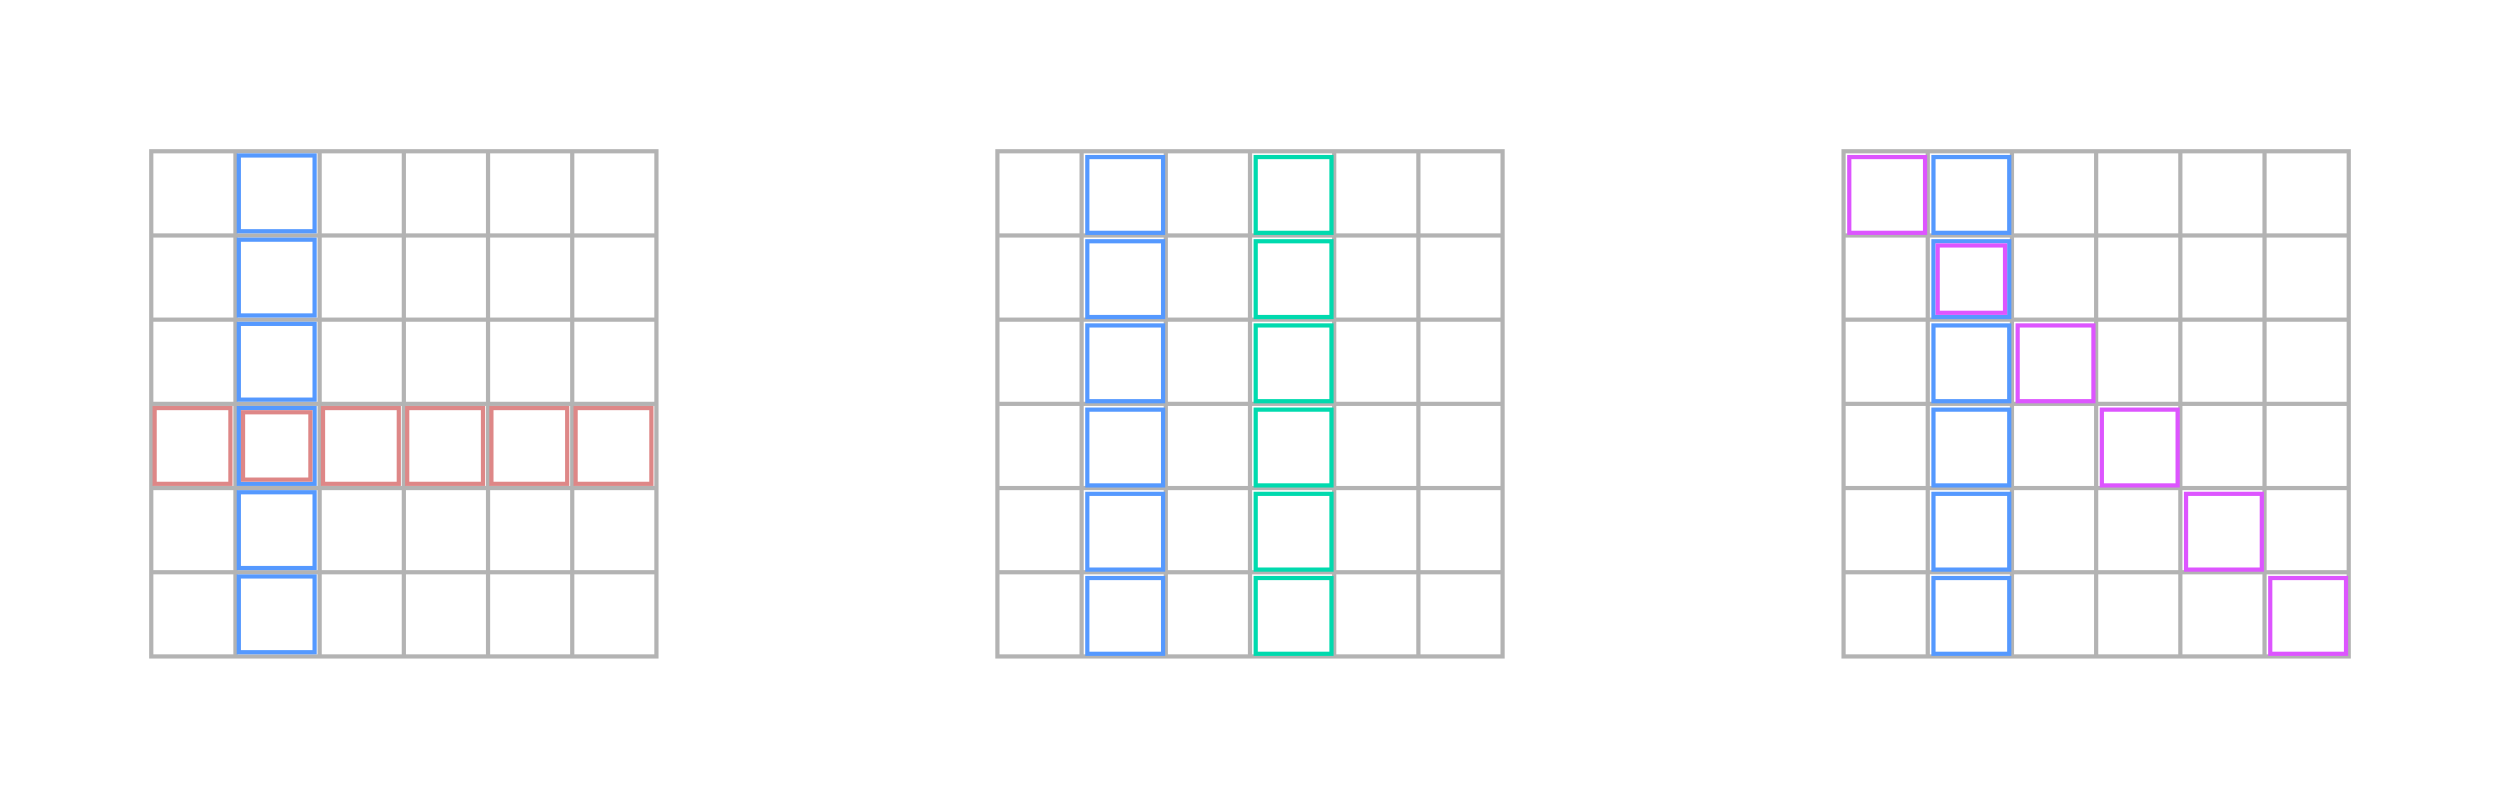 <?xml version="1.0" encoding="UTF-8" standalone="no"?>
<!-- Created with Inkscape (http://www.inkscape.org/) -->

<svg
   xmlns:dc="http://purl.org/dc/elements/1.1/"
   xmlns:cc="http://creativecommons.org/ns#"
   xmlns:rdf="http://www.w3.org/1999/02/22-rdf-syntax-ns#"
   xmlns:svg="http://www.w3.org/2000/svg"
   xmlns="http://www.w3.org/2000/svg"
   xmlns:sodipodi="http://sodipodi.sourceforge.net/DTD/sodipodi-0.dtd"
   xmlns:inkscape="http://www.inkscape.org/namespaces/inkscape"
   width="167.602mm"
   height="54.149mm"
   viewBox="0 0 593.866 191.866"
   id="svg2"
   version="1.1"
   inkscape:version="0.91 r13725"
   sodipodi:docname="probability.independence.001.svg">
  <defs
     id="defs4">
    <inkscape:path-effect
       effect="construct_grid"
       id="path-effect4182"
       is_visible="true"
       nr_x="6"
       nr_y="6" />
    <inkscape:path-effect
       nr_y="6"
       nr_x="6"
       is_visible="true"
       id="path-effect4150"
       effect="construct_grid" />
    <inkscape:path-effect
       effect="construct_grid"
       id="path-effect4079"
       is_visible="true"
       nr_x="6"
       nr_y="6" />
    <inkscape:path-effect
       effect="construct_grid"
       id="path-effect4016"
       is_visible="true"
       nr_x="6"
       nr_y="6" />
  </defs>
  <sodipodi:namedview
     id="base"
     pagecolor="#ffffff"
     bordercolor="#666666"
     borderopacity="1.0"
     inkscape:pageopacity="0.0"
     inkscape:pageshadow="2"
     inkscape:zoom="1"
     inkscape:cx="368.48839"
     inkscape:cy="58.560749"
     inkscape:document-units="px"
     inkscape:current-layer="layer1"
     showgrid="false"
     inkscape:window-width="1440"
     inkscape:window-height="851"
     inkscape:window-x="0"
     inkscape:window-y="0"
     inkscape:window-maximized="1"
     inkscape:snap-bbox="true"
     fit-margin-top="10"
     fit-margin-left="10"
     fit-margin-right="10"
     fit-margin-bottom="10"
     inkscape:bbox-paths="true"
     inkscape:bbox-nodes="true"
     inkscape:snap-bbox-edge-midpoints="true"
     inkscape:snap-bbox-midpoints="true"
     inkscape:object-paths="true"
     inkscape:snap-intersection-paths="true"
     inkscape:object-nodes="true"
     inkscape:snap-smooth-nodes="true"
     inkscape:snap-midpoints="true"
     inkscape:snap-object-midpoints="true"
     inkscape:snap-center="true"
     inkscape:snap-page="true" />
  <g
     inkscape:label="Layer 1"
     inkscape:groupmode="layer"
     id="layer1"
     transform="translate(-213.067,-116.429)">
    <path
       style="fill:none;stroke:#b3b3b3;stroke-linecap:square"
       d="m 369,152.362 -120,0 m 120,20 -120,0 m 120,20 -120,0 m 120,20 -120,0 m 120,20 -120,0 m 120,20 -120,0 m 120,20 -120,0 m 120,-120 0,120 m -20,-120 0,120 m -20,-120 0,120 m -20,-120 0,120 m -20,-120 0,120 m -20,-120 0,120 m -20,-120 0,120"
       id="rect4076"
       inkscape:path-effect="#path-effect4079"
       inkscape:original-d="m 349,152.36221 20,0 0,20 -20,0 z"
       inkscape:connector-curvature="0" />
    <path
       style="fill:none;stroke:#5599ff;stroke-linecap:square;stroke-opacity:1"
       d="m 269.8,262.362 0,-9 9,0 9,0 0,9 0,9 -9,0 -9,0 0,-9 z"
       id="path4919"
       inkscape:connector-curvature="0" />
    <path
       style="fill:none;stroke:#5599ff;stroke-linecap:square;stroke-opacity:1"
       d="m 269.8,242.362 0,-9 9,0 9,0 0,9 0,9 -9,0 -9,0 0,-9 z"
       id="path4921"
       inkscape:connector-curvature="0" />
    <path
       style="fill:none;stroke:#5599ff;stroke-linecap:square;stroke-opacity:1"
       d="m 269.8,222.362 0,-9 9,0 9,0 0,9 0,9 -9,0 -9,0 0,-9 z"
       id="path4923"
       inkscape:connector-curvature="0" />
    <path
       style="fill:none;stroke:#5599ff;stroke-linecap:square;stroke-opacity:1"
       d="m 269.8,202.362 0,-9 9,0 9,0 0,9 0,9 -9,0 -9,0 0,-9 z"
       id="path4925"
       inkscape:connector-curvature="0" />
    <path
       style="fill:none;stroke:#5599ff;stroke-linecap:square;stroke-opacity:1"
       d="m 269.8,182.362 0,-9 9,0 9,0 0,9 0,9 -9,0 -9,0 0,-9 z"
       id="path4927"
       inkscape:connector-curvature="0" />
    <path
       style="fill:none;stroke:#5599ff;stroke-linecap:square;stroke-opacity:1"
       d="m 269.8,162.362 0,-9 9,0 9,0 0,9 0,9 -9,0 -9,0 0,-9 z"
       id="path4929"
       inkscape:connector-curvature="0" />
    <path
       style="fill:none;stroke:#de8787;stroke-linecap:square;stroke-opacity:1"
       d="m 249.8,222.362 0,-9 9,0 9,0 0,9 0,9 -9,0 -9,0 0,-9 z"
       id="path4931"
       inkscape:connector-curvature="0" />
    <path
       style="fill:none;stroke:#de8787;stroke-linecap:square;stroke-opacity:1"
       d="m 270.8,222.362 0,-8 8,0 8,0 0,8 0,8 -8,0 -8,0 0,-8 z"
       id="path4933"
       inkscape:connector-curvature="0" />
    <path
       style="fill:none;stroke:#de8787;stroke-linecap:square;stroke-opacity:1"
       d="m 289.8,222.362 0,-9 9,0 9,0 0,9 0,9 -9,0 -9,0 0,-9 z"
       id="path4935"
       inkscape:connector-curvature="0" />
    <path
       style="fill:none;stroke:#de8787;stroke-linecap:square;stroke-opacity:1"
       d="m 309.8,222.362 0,-9 9,0 9,0 0,9 0,9 -9,0 -9,0 0,-9 z"
       id="path4937"
       inkscape:connector-curvature="0" />
    <path
       style="fill:none;stroke:#de8787;stroke-linecap:square;stroke-opacity:1"
       d="m 329.8,222.362 0,-9 9,0 9,0 0,9 0,9 -9,0 -9,0 0,-9 z"
       id="path4939"
       inkscape:connector-curvature="0" />
    <path
       style="fill:none;stroke:#de8787;stroke-linecap:square;stroke-opacity:1"
       d="m 349.8,222.362 0,-9 9,0 9,0 0,9 0,9 -9,0 -9,0 0,-9 z"
       id="path4949"
       inkscape:connector-curvature="0" />
    <path
       inkscape:connector-curvature="0"
       inkscape:original-d="m 550,152.36221 20,0 0,20 -20,0 z"
       inkscape:path-effect="#path-effect4150"
       id="path4148"
       d="m 570,152.362 -120,0 m 120,20 -120,0 m 120,20 -120,0 m 120,20 -120,0 m 120,20 -120,0 m 120,20 -120,0 m 120,20 -120,0 m 120,-120 0,120 m -20,-120 0,120 m -20,-120 0,120 m -20,-120 0,120 m -20,-120 0,120 m -20,-120 0,120 m -20,-120 0,120"
       style="fill:none;stroke:#b3b3b3;stroke-linecap:square" />
    <path
       style="fill:none;stroke:#5599ff;stroke-width:1;stroke-linecap:square;stroke-miterlimit:4;stroke-dasharray:none;stroke-opacity:1"
       d="m 471.355,262.735 0,-9 9,0 9,0 0,9 0,9 -9,0 -9,0 0,-9 z"
       id="path4156"
       inkscape:connector-curvature="0" />
    <path
       style="fill:none;stroke:#5599ff;stroke-width:1;stroke-linecap:square;stroke-miterlimit:4;stroke-dasharray:none;stroke-opacity:1"
       d="m 471.355,242.735 0,-9 9,0 9,0 0,9 0,9 -9,0 -9,0 0,-9 z"
       id="path4158"
       inkscape:connector-curvature="0" />
    <path
       style="fill:none;stroke:#5599ff;stroke-width:1;stroke-linecap:square;stroke-miterlimit:4;stroke-dasharray:none;stroke-opacity:1"
       d="m 471.355,222.735 0,-9 9,0 9,0 0,9 0,9 -9,0 -9,0 0,-9 z"
       id="path4160"
       inkscape:connector-curvature="0" />
    <path
       style="fill:none;stroke:#5599ff;stroke-width:1;stroke-linecap:square;stroke-miterlimit:4;stroke-dasharray:none;stroke-opacity:1"
       d="m 471.355,202.735 0,-9 9,0 9,0 0,9 0,9 -9,0 -9,0 0,-9 z"
       id="path4162"
       inkscape:connector-curvature="0" />
    <path
       style="fill:none;stroke:#5599ff;stroke-width:1;stroke-linecap:square;stroke-miterlimit:4;stroke-dasharray:none;stroke-opacity:1"
       d="m 471.355,182.735 0,-9 9,0 9,0 0,9 0,9 -9,0 -9,0 0,-9 z"
       id="path4164"
       inkscape:connector-curvature="0" />
    <path
       style="fill:none;stroke:#5599ff;stroke-width:1;stroke-linecap:square;stroke-miterlimit:4;stroke-dasharray:none;stroke-opacity:1"
       d="m 471.355,162.735 0,-9 9,0 9,0 0,9 0,9 -9,0 -9,0 0,-9 z"
       id="path4166"
       inkscape:connector-curvature="0" />
    <path
       style="fill:none;stroke:#00daae;stroke-width:1;stroke-linecap:square;stroke-miterlimit:4;stroke-dasharray:none;stroke-opacity:1"
       d="m 511.355,262.735 0,-9 9,0 9,0 0,9 0,9 -9,0 -9,0 0,-9 z"
       id="path4168"
       inkscape:connector-curvature="0" />
    <path
       style="fill:none;stroke:#00daae;stroke-width:1;stroke-linecap:square;stroke-miterlimit:4;stroke-dasharray:none;stroke-opacity:1"
       d="m 511.355,242.735 0,-9 9,0 9,0 0,9 0,9 -9,0 -9,0 0,-9 z"
       id="path4170"
       inkscape:connector-curvature="0" />
    <path
       style="fill:none;stroke:#00daae;stroke-width:1;stroke-linecap:square;stroke-miterlimit:4;stroke-dasharray:none;stroke-opacity:1"
       d="m 511.355,222.735 0,-9 9,0 9,0 0,9 0,9 -9,0 -9,0 0,-9 z"
       id="path4172"
       inkscape:connector-curvature="0" />
    <path
       style="fill:none;stroke:#00daae;stroke-width:1;stroke-linecap:square;stroke-miterlimit:4;stroke-dasharray:none;stroke-opacity:1"
       d="m 511.355,202.735 0,-9 9,0 9,0 0,9 0,9 -9,0 -9,0 0,-9 z"
       id="path4174"
       inkscape:connector-curvature="0" />
    <path
       style="fill:none;stroke:#00daae;stroke-width:1;stroke-linecap:square;stroke-miterlimit:4;stroke-dasharray:none;stroke-opacity:1"
       d="m 511.355,182.735 0,-9 9,0 9,0 0,9 0,9 -9,0 -9,0 0,-9 z"
       id="path4176"
       inkscape:connector-curvature="0" />
    <path
       style="fill:none;stroke:#00daae;stroke-width:1;stroke-linecap:square;stroke-miterlimit:4;stroke-dasharray:none;stroke-opacity:1"
       d="m 511.355,162.735 0,-9 9,0 9,0 0,9 0,9 -9,0 -9,0 0,-9 z"
       id="path4178"
       inkscape:connector-curvature="0" />
    <path
       style="fill:none;stroke:#b3b3b3;stroke-linecap:square"
       d="m 771,152.362 -120,0 m 120,20 -120,0 m 120,20 -120,0 m 120,20 -120,0 m 120,20 -120,0 m 120,20 -120,0 m 120,20 -120,0 m 120,-120 0,120 m -20,-120 0,120 m -20,-120 0,120 m -20,-120 0,120 m -20,-120 0,120 m -20,-120 0,120 m -20,-120 0,120"
       id="path4180"
       inkscape:path-effect="#path-effect4182"
       inkscape:original-d="m 751,152.36221 20,0 0,20 -20,0 z"
       inkscape:connector-curvature="0" />
    <path
       style="fill:none;stroke:#5599ff;stroke-width:1;stroke-linecap:square;stroke-miterlimit:4;stroke-dasharray:none;stroke-opacity:1"
       d="m 672.355,262.735 0,-9 9,0 9,0 0,9 0,9 -9,0 -9,0 0,-9 z"
       id="path4184"
       inkscape:connector-curvature="0" />
    <path
       style="fill:none;stroke:#5599ff;stroke-width:1;stroke-linecap:square;stroke-miterlimit:4;stroke-dasharray:none;stroke-opacity:1"
       d="m 672.355,242.735 0,-9 9,0 9,0 0,9 0,9 -9,0 -9,0 0,-9 z"
       id="path4186"
       inkscape:connector-curvature="0" />
    <path
       style="fill:none;stroke:#5599ff;stroke-width:1;stroke-linecap:square;stroke-miterlimit:4;stroke-dasharray:none;stroke-opacity:1"
       d="m 672.355,222.735 0,-9 9,0 9,0 0,9 0,9 -9,0 -9,0 0,-9 z"
       id="path4188"
       inkscape:connector-curvature="0" />
    <path
       style="fill:none;stroke:#5599ff;stroke-width:1;stroke-linecap:square;stroke-miterlimit:4;stroke-dasharray:none;stroke-opacity:1"
       d="m 672.355,202.735 0,-9 9,0 9,0 0,9 0,9 -9,0 -9,0 0,-9 z"
       id="path4190"
       inkscape:connector-curvature="0" />
    <path
       style="fill:none;stroke:#5599ff;stroke-width:1;stroke-linecap:square;stroke-miterlimit:4;stroke-dasharray:none;stroke-opacity:1"
       d="m 672.355,182.735 0,-9 9,0 9,0 0,9 0,9 -9,0 -9,0 0,-9 z"
       id="path4192"
       inkscape:connector-curvature="0" />
    <path
       style="fill:none;stroke:#5599ff;stroke-width:1;stroke-linecap:square;stroke-miterlimit:4;stroke-dasharray:none;stroke-opacity:1"
       d="m 672.355,162.735 0,-9 9,0 9,0 0,9 0,9 -9,0 -9,0 0,-9 z"
       id="path4194"
       inkscape:connector-curvature="0" />
    <path
       style="fill:none;stroke:#dd55ff;stroke-width:1;stroke-linecap:square;stroke-miterlimit:4;stroke-dasharray:none;stroke-opacity:1"
       d="m 652.355,162.735 0,-9 9,0 9,0 0,9 0,9 -9,0 -9,0 0,-9 z"
       id="path4198"
       inkscape:connector-curvature="0" />
    <path
       style="fill:none;stroke:#dd55ff;stroke-width:1;stroke-linecap:square;stroke-miterlimit:4;stroke-dasharray:none;stroke-opacity:1"
       d="m 673.355,182.735 0,-8 8,0 8,0 0,8 0,8 -8,0 -8,0 0,-8 z"
       id="path4200"
       inkscape:connector-curvature="0" />
    <path
       style="fill:none;stroke:#dd55ff;stroke-width:1;stroke-linecap:square;stroke-miterlimit:4;stroke-dasharray:none;stroke-opacity:1"
       d="m 692.355,202.735 0,-9 9,0 9,0 0,9 0,9 -9,0 -9,0 0,-9 z"
       id="path4202"
       inkscape:connector-curvature="0" />
    <path
       style="fill:none;stroke:#dd55ff;stroke-width:1;stroke-linecap:square;stroke-miterlimit:4;stroke-dasharray:none;stroke-opacity:1"
       d="m 712.355,222.735 0,-9 9,0 9,0 0,9 0,9 -9,0 -9,0 0,-9 z"
       id="path4204"
       inkscape:connector-curvature="0" />
    <path
       style="fill:none;stroke:#dd55ff;stroke-width:1;stroke-linecap:square;stroke-miterlimit:4;stroke-dasharray:none;stroke-opacity:1"
       d="m 732.355,242.735 0,-9 9,0 9,0 0,9 0,9 -9,0 -9,0 0,-9 z"
       id="path4206"
       inkscape:connector-curvature="0" />
    <path
       style="fill:none;stroke:#dd55ff;stroke-width:1;stroke-linecap:square;stroke-miterlimit:4;stroke-dasharray:none;stroke-opacity:1"
       d="m 752.355,262.735 0,-9 9,0 9,0 0,9 0,9 -9,0 -9,0 0,-9 z"
       id="path4208"
       inkscape:connector-curvature="0" />
  </g>
</svg>
